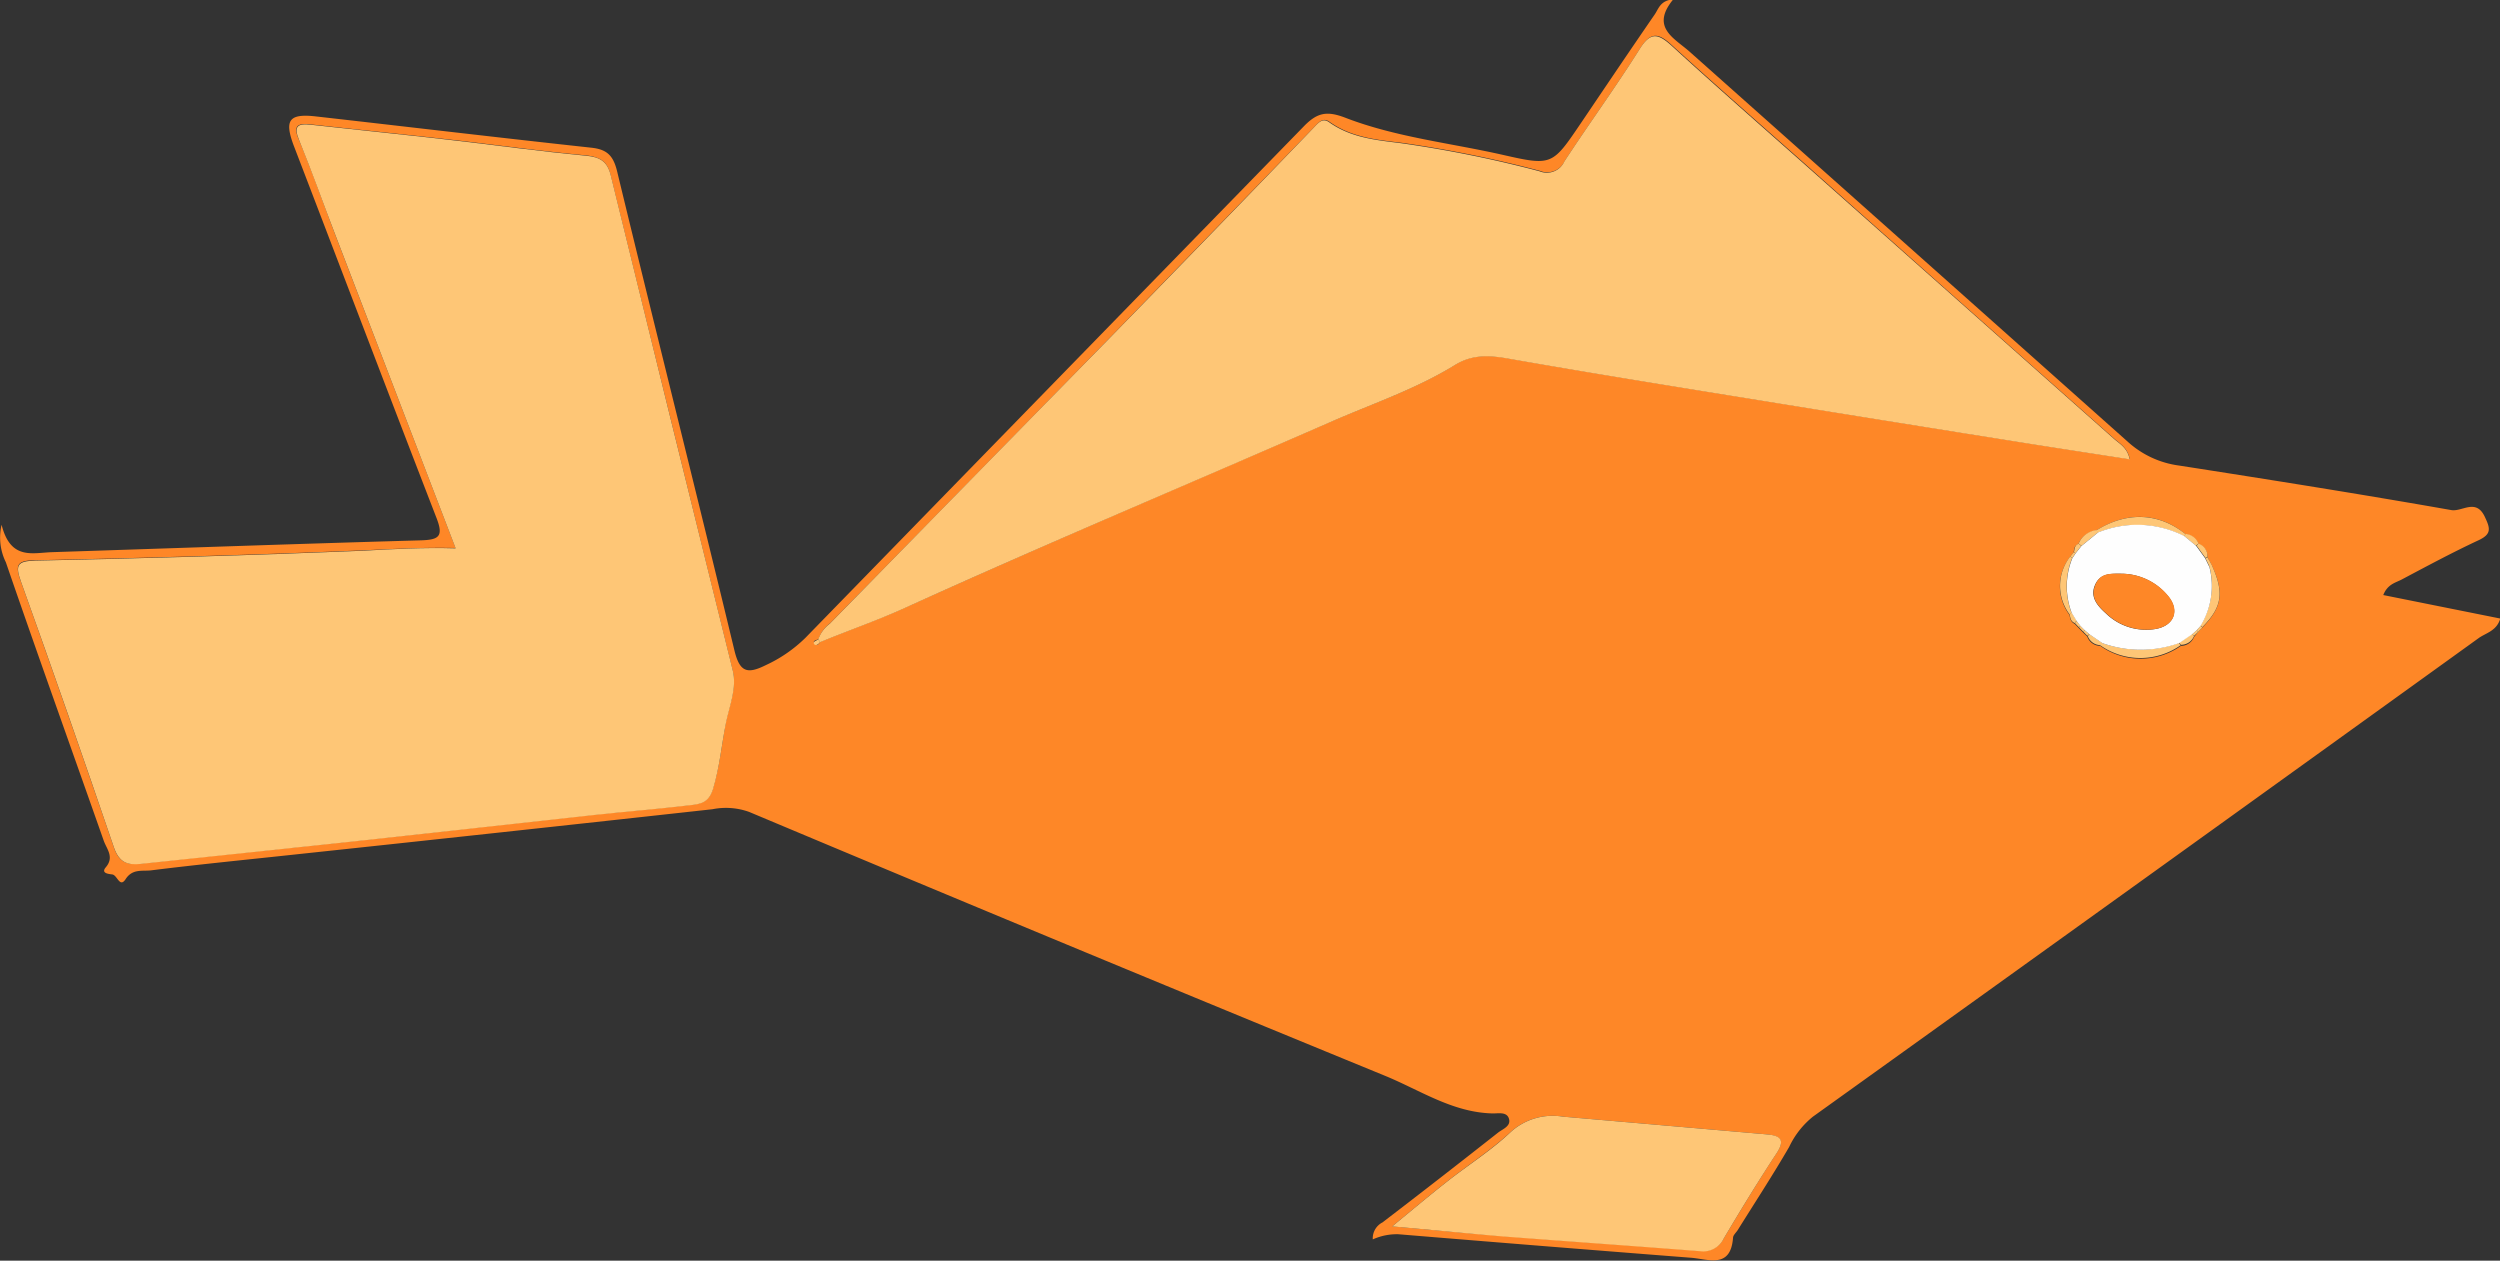 <svg id="Ebene_1" data-name="Ebene 1" xmlns="http://www.w3.org/2000/svg" viewBox="0 0 280.98 141.69"><rect x="0" y="0" width="280.98" height="141.69" fill="#333333" stroke="none"/><defs><style>.cls-1{fill:#fe8727;}.cls-2{fill:#fec676;}.cls-3{fill:#fefefe;}</style></defs><title>fish_orange</title><path class="cls-1" d="M1204.19,737.67a2,2,0,0,1,1.09-1.91q6.53-5,13-10.1c.53-.41,1.54-.74,1.18-1.65-.28-.69-1.17-.49-1.8-.5-4.5-.1-8.18-2.63-12.12-4.24q-35.79-14.67-71.45-29.65a7.73,7.73,0,0,0-4.11-.3q-23.84,2.63-47.69,5.17c-5.13.55-10.27,1.06-15.4,1.7-1,.12-2.11-.21-2.88,1-.66,1-.92-.46-1.49-.54-.38-.05-1.3-.12-.74-.79,1-1.16.11-2.06-.22-3-3.67-10.44-7.41-20.85-11-31.29a6.29,6.29,0,0,1-.48-4.22c1,4,3.47,3.15,5.66,3.08,13.82-.45,27.64-.94,41.46-1.33,2.06-.06,2.57-.45,1.75-2.54-5.42-14-10.73-28-16.08-41.94-1-2.74-.48-3.5,2.49-3.17,10.34,1.17,20.68,2.4,31,3.52,1.78.19,2.47.9,2.9,2.66,4.35,18,8.86,35.87,13.18,53.83.59,2.45,1.44,2.7,3.5,1.68a15.75,15.75,0,0,0,4.48-3.08q28-28.74,56-57.47c1.5-1.55,2.57-1.79,4.65-1,5.68,2.2,11.79,2.84,17.71,4.18,5.58,1.27,5.59,1.18,8.82-3.59,2.75-4.07,5.49-8.14,8.28-12.19.43-.63.63-1.58,2.08-1.69-2.6,3.16.13,4.36,1.86,5.9q24.64,21.92,49.27,43.86a10.64,10.64,0,0,0,5.76,2.64c10.2,1.59,20.4,3.21,30.56,5,1.22.21,2.77-1.35,3.76.75.6,1.27.81,1.93-.68,2.63-2.94,1.37-5.8,2.91-8.67,4.43-.69.36-1.58.52-2.06,1.74l13.15,2.64c-.4,1.4-1.61,1.61-2.43,2.2q-37.38,26.94-74.83,53.79a9.7,9.7,0,0,0-2.67,3.41c-1.84,3.17-3.84,6.23-5.78,9.34-.18.28-.5.55-.52.84-.26,3.54-2.77,2.41-4.73,2.26q-16.44-1.28-32.87-2.64A6.53,6.53,0,0,0,1204.19,737.67Zm92.76-68.27.47-.49c2.24-2.31,2.49-3.92,1.07-7L1298,661a1.47,1.47,0,0,0-1-1.48,1.69,1.69,0,0,0-1.44-1.09c-3-2.46-6.6-2.62-10.08-.42a2.51,2.51,0,0,0-2,1.53c-.46.15-.46.56-.52.93l-.39.48a5.34,5.34,0,0,0-.07,6.54c.06.4.14.79.58,1l.47.49.49.5.45.43a1.54,1.54,0,0,0,1.46,1.05,7.84,7.84,0,0,0,9.07,0,1.57,1.57,0,0,0,1.47-1Zm-154.85,1.11c3.17-1.31,6.39-2.43,9.54-3.85,15.92-7.22,32-14,48.07-21,4.63-2,9.45-3.64,13.77-6.32,1.86-1.16,3.79-1.07,5.9-.7,9.54,1.68,19.1,3.21,28.66,4.76q15,2.43,29.92,4.81c3.72.59,7.44,1.16,11.31,1.76-.26-1.3-1.13-1.75-1.78-2.32Q1270.23,632.34,1253,617c-5.1-4.53-10.22-9-15.27-13.62-1.46-1.33-2.31-1.44-3.49.43-2.7,4.29-5.69,8.4-8.47,12.64a2.16,2.16,0,0,1-2.8,1.12,134.83,134.83,0,0,0-15.6-3.16c-2.92-.34-5.63-.63-8.06-2.36-.73-.52-1.21.09-1.68.58q-11.47,11.84-22.95,23.66-15.71,16.09-31.47,32.12a3.79,3.79,0,0,0-1.31,1.78c-.2.14-.71.14-.47.5S1141.91,670.77,1142.09,670.52Zm-41-10.55c-3.68-.08-7,.11-10.3.26-12.3.52-24.61.86-36.92,1.12-2.12,0-2.29.55-1.64,2.37q5.34,14.92,10.46,29.91c.56,1.65,1.47,2,3,1.81,8.42-.91,16.84-1.77,25.25-2.67,8.58-.93,17.15-1.9,25.73-2.83,3.63-.39,7.28-.68,10.9-1.11,1-.12,2-.26,2.44-1.8.76-2.48,1-5,1.47-7.52.39-1.91,1.24-3.81.74-5.85q-6.87-27.81-13.71-55.63c-.38-1.56-1.2-2-2.79-2.19-5.12-.48-10.22-1.2-15.33-1.78s-10.39-1.12-15.59-1.7c-1.51-.17-2,.17-1.3,1.76,1.44,3.45,2.69,7,4,10.47Zm105.26,76.24c4.45.39,8.38.77,12.31,1.07,7.44.58,14.88,1.09,22.31,1.67a2.54,2.54,0,0,0,2.65-1.38c1.92-3.2,3.85-6.4,5.9-9.52,1-1.5.53-2-1-2.17l-23-2a7,7,0,0,0-5.9,1.78c-2.16,2-4.72,3.65-7.07,5.5C1210.58,732.7,1208.66,734.33,1206.37,736.21Z" transform="translate(-1049.9 -598.37)"/><path class="cls-2" d="M1101.11,660l-13.58-35.38c-1.34-3.49-2.59-7-4-10.47-.66-1.59-.21-1.93,1.3-1.76,5.19.58,10.39,1.1,15.59,1.7s10.21,1.3,15.33,1.78c1.58.15,2.4.63,2.79,2.19q6.82,27.83,13.71,55.63c.5,2-.34,3.94-.74,5.85-.51,2.49-.71,5-1.47,7.52-.47,1.53-1.4,1.67-2.44,1.8-3.63.43-7.27.72-10.9,1.11-8.58.93-17.15,1.91-25.73,2.83-8.41.91-16.83,1.77-25.25,2.67-1.5.16-2.41-.16-3-1.81q-5.11-15-10.46-29.91c-.65-1.83-.48-2.33,1.64-2.37,12.31-.26,24.62-.6,36.92-1.12C1094.12,660.08,1097.43,659.89,1101.11,660Z" transform="translate(-1049.9 -598.37)"/><path class="cls-2" d="M1141.86,670.24a3.81,3.81,0,0,1,1.31-1.78q15.73-16.06,31.47-32.12,11.51-11.79,22.95-23.66c.47-.49.95-1.1,1.68-.58,2.43,1.73,5.14,2,8.06,2.36a134.83,134.83,0,0,1,15.6,3.16,2.16,2.16,0,0,0,2.8-1.12c2.78-4.25,5.77-8.35,8.47-12.64,1.18-1.87,2-1.75,3.49-.43,5,4.58,10.16,9.09,15.27,13.62q17.26,15.32,34.52,30.63c.65.58,1.52,1,1.78,2.32-3.86-.6-7.59-1.17-11.31-1.76q-15-2.39-29.92-4.81c-9.56-1.55-19.12-3.08-28.66-4.76-2.12-.37-4-.46-5.9.7-4.33,2.68-9.14,4.31-13.77,6.32-16,7-32.15,13.76-48.07,21-3.15,1.43-6.37,2.54-9.54,3.85Z" transform="translate(-1049.9 -598.37)"/><path class="cls-2" d="M1206.37,736.21c2.29-1.88,4.22-3.51,6.2-5.06,2.35-1.85,4.91-3.46,7.07-5.5a7,7,0,0,1,5.9-1.78l23,2c1.56.14,2,.67,1,2.17-2.05,3.12-4,6.32-5.9,9.52A2.54,2.54,0,0,1,1241,739c-7.44-.58-14.88-1.1-22.31-1.67C1214.75,737,1210.82,736.6,1206.37,736.21Z" transform="translate(-1049.9 -598.37)"/><path class="cls-2" d="M1285.48,658c3.48-2.19,7.09-2,10.08.42l-.19.21a11.7,11.7,0,0,0-9.68-.39A1.36,1.36,0,0,0,1285.48,658Z" transform="translate(-1049.9 -598.37)"/><path class="cls-2" d="M1295,670.88a7.84,7.84,0,0,1-9.07,0,1.39,1.39,0,0,0,.21-.25,12.86,12.86,0,0,0,8.65,0A1.43,1.43,0,0,0,1295,670.88Z" transform="translate(-1049.9 -598.37)"/><path class="cls-2" d="M1298.48,661.87c1.42,3.13,1.17,4.74-1.07,7a.78.78,0,0,0-.19-.21,8.57,8.57,0,0,0,1-6.63A1.41,1.41,0,0,0,1298.48,661.87Z" transform="translate(-1049.9 -598.37)"/><path class="cls-2" d="M1282.52,667.44a5.34,5.34,0,0,1,.07-6.54.74.74,0,0,0,.2.21,8.4,8.4,0,0,0-.06,6.14A1.21,1.21,0,0,0,1282.52,667.44Z" transform="translate(-1049.9 -598.37)"/><path class="cls-2" d="M1283.51,659.49a2.5,2.5,0,0,1,2-1.54,1.39,1.39,0,0,1,.22.24l-1.88,1.53A1.53,1.53,0,0,0,1283.51,659.49Z" transform="translate(-1049.9 -598.37)"/><path class="cls-2" d="M1295.56,658.38a1.69,1.69,0,0,1,1.44,1.09,1.78,1.78,0,0,0-.29.24l-1.34-1.11Z" transform="translate(-1049.9 -598.37)"/><path class="cls-2" d="M1297,659.47a1.47,1.47,0,0,1,1,1.48l-.22.13-1-1.38A1.79,1.79,0,0,1,1297,659.47Z" transform="translate(-1049.9 -598.37)"/><path class="cls-2" d="M1286,670.88a1.54,1.54,0,0,1-1.46-1.05.76.76,0,0,0,.21-.18l1.46,1A1.38,1.38,0,0,1,1286,670.88Z" transform="translate(-1049.9 -598.37)"/><path class="cls-2" d="M1296.5,669.84a1.57,1.57,0,0,1-1.47,1,1.47,1.47,0,0,1-.21-.24l1.46-1A.87.87,0,0,0,1296.5,669.84Z" transform="translate(-1049.9 -598.37)"/><path class="cls-2" d="M1283,660.42c.07-.37.07-.78.52-.93a1.56,1.56,0,0,1,.3.24l-.64.82Z" transform="translate(-1049.9 -598.37)"/><path class="cls-2" d="M1298,661l.51.92a1.46,1.46,0,0,1-.24.2l-.49-1Z" transform="translate(-1049.9 -598.37)"/><path class="cls-2" d="M1283.1,668.4c-.45-.17-.52-.56-.58-1a1.24,1.24,0,0,1,.22-.19l.57.92A.81.81,0,0,0,1283.1,668.4Z" transform="translate(-1049.9 -598.37)"/><path class="cls-2" d="M1142.09,670.52c-.19.25-.52.51-.7.23s.26-.36.47-.51Z" transform="translate(-1049.9 -598.37)"/><path class="cls-2" d="M1282.6,660.9l.39-.48.18.13-.37.56A.74.74,0,0,1,1282.6,660.9Z" transform="translate(-1049.9 -598.37)"/><path class="cls-2" d="M1283.57,668.89l-.47-.49a.82.82,0,0,1,.2-.23l.41.52Z" transform="translate(-1049.9 -598.37)"/><path class="cls-2" d="M1284.06,669.39l-.49-.5.14-.19.49.49Z" transform="translate(-1049.9 -598.37)"/><path class="cls-2" d="M1297.42,668.91l-.47.49a1,1,0,0,0-.16-.2l.44-.5A.79.79,0,0,1,1297.42,668.91Z" transform="translate(-1049.9 -598.37)"/><path class="cls-2" d="M1284.5,669.82l-.44-.43.14-.19.51.44A.77.77,0,0,1,1284.5,669.82Z" transform="translate(-1049.9 -598.37)"/><path class="cls-2" d="M1296.95,669.4l-.44.43a.88.88,0,0,1-.22-.19l.5-.45A1,1,0,0,1,1296.95,669.4Z" transform="translate(-1049.9 -598.37)"/><path class="cls-3" d="M1296.79,669.2l-.5.45-1.46,1a12.87,12.87,0,0,1-8.65,0l-1.46-1-.51-.44-.49-.49-.41-.53-.56-.92a8.4,8.4,0,0,1,.06-6.15l.37-.56.65-.82,1.88-1.53a11.71,11.71,0,0,1,9.68.4l1.34,1.11,1,1.38.49,1a8.57,8.57,0,0,1-1,6.63Zm-8.43-6.35c-1.17,0-2.4-.1-3,1.27s.3,2.37,1.24,3.21a6.47,6.47,0,0,0,5.47,1.75c2.16-.33,2.88-2.09,1.46-3.76A6.82,6.82,0,0,0,1288.35,662.85Z" transform="translate(-1049.9 -598.37)"/><path class="cls-1" d="M1288.35,662.85a6.82,6.82,0,0,1,5.21,2.46c1.42,1.67.7,3.43-1.46,3.76a6.47,6.47,0,0,1-5.47-1.75c-.94-.84-1.83-1.77-1.24-3.21S1287.18,662.86,1288.35,662.85Z" transform="translate(-1049.9 -598.37)"/></svg>
